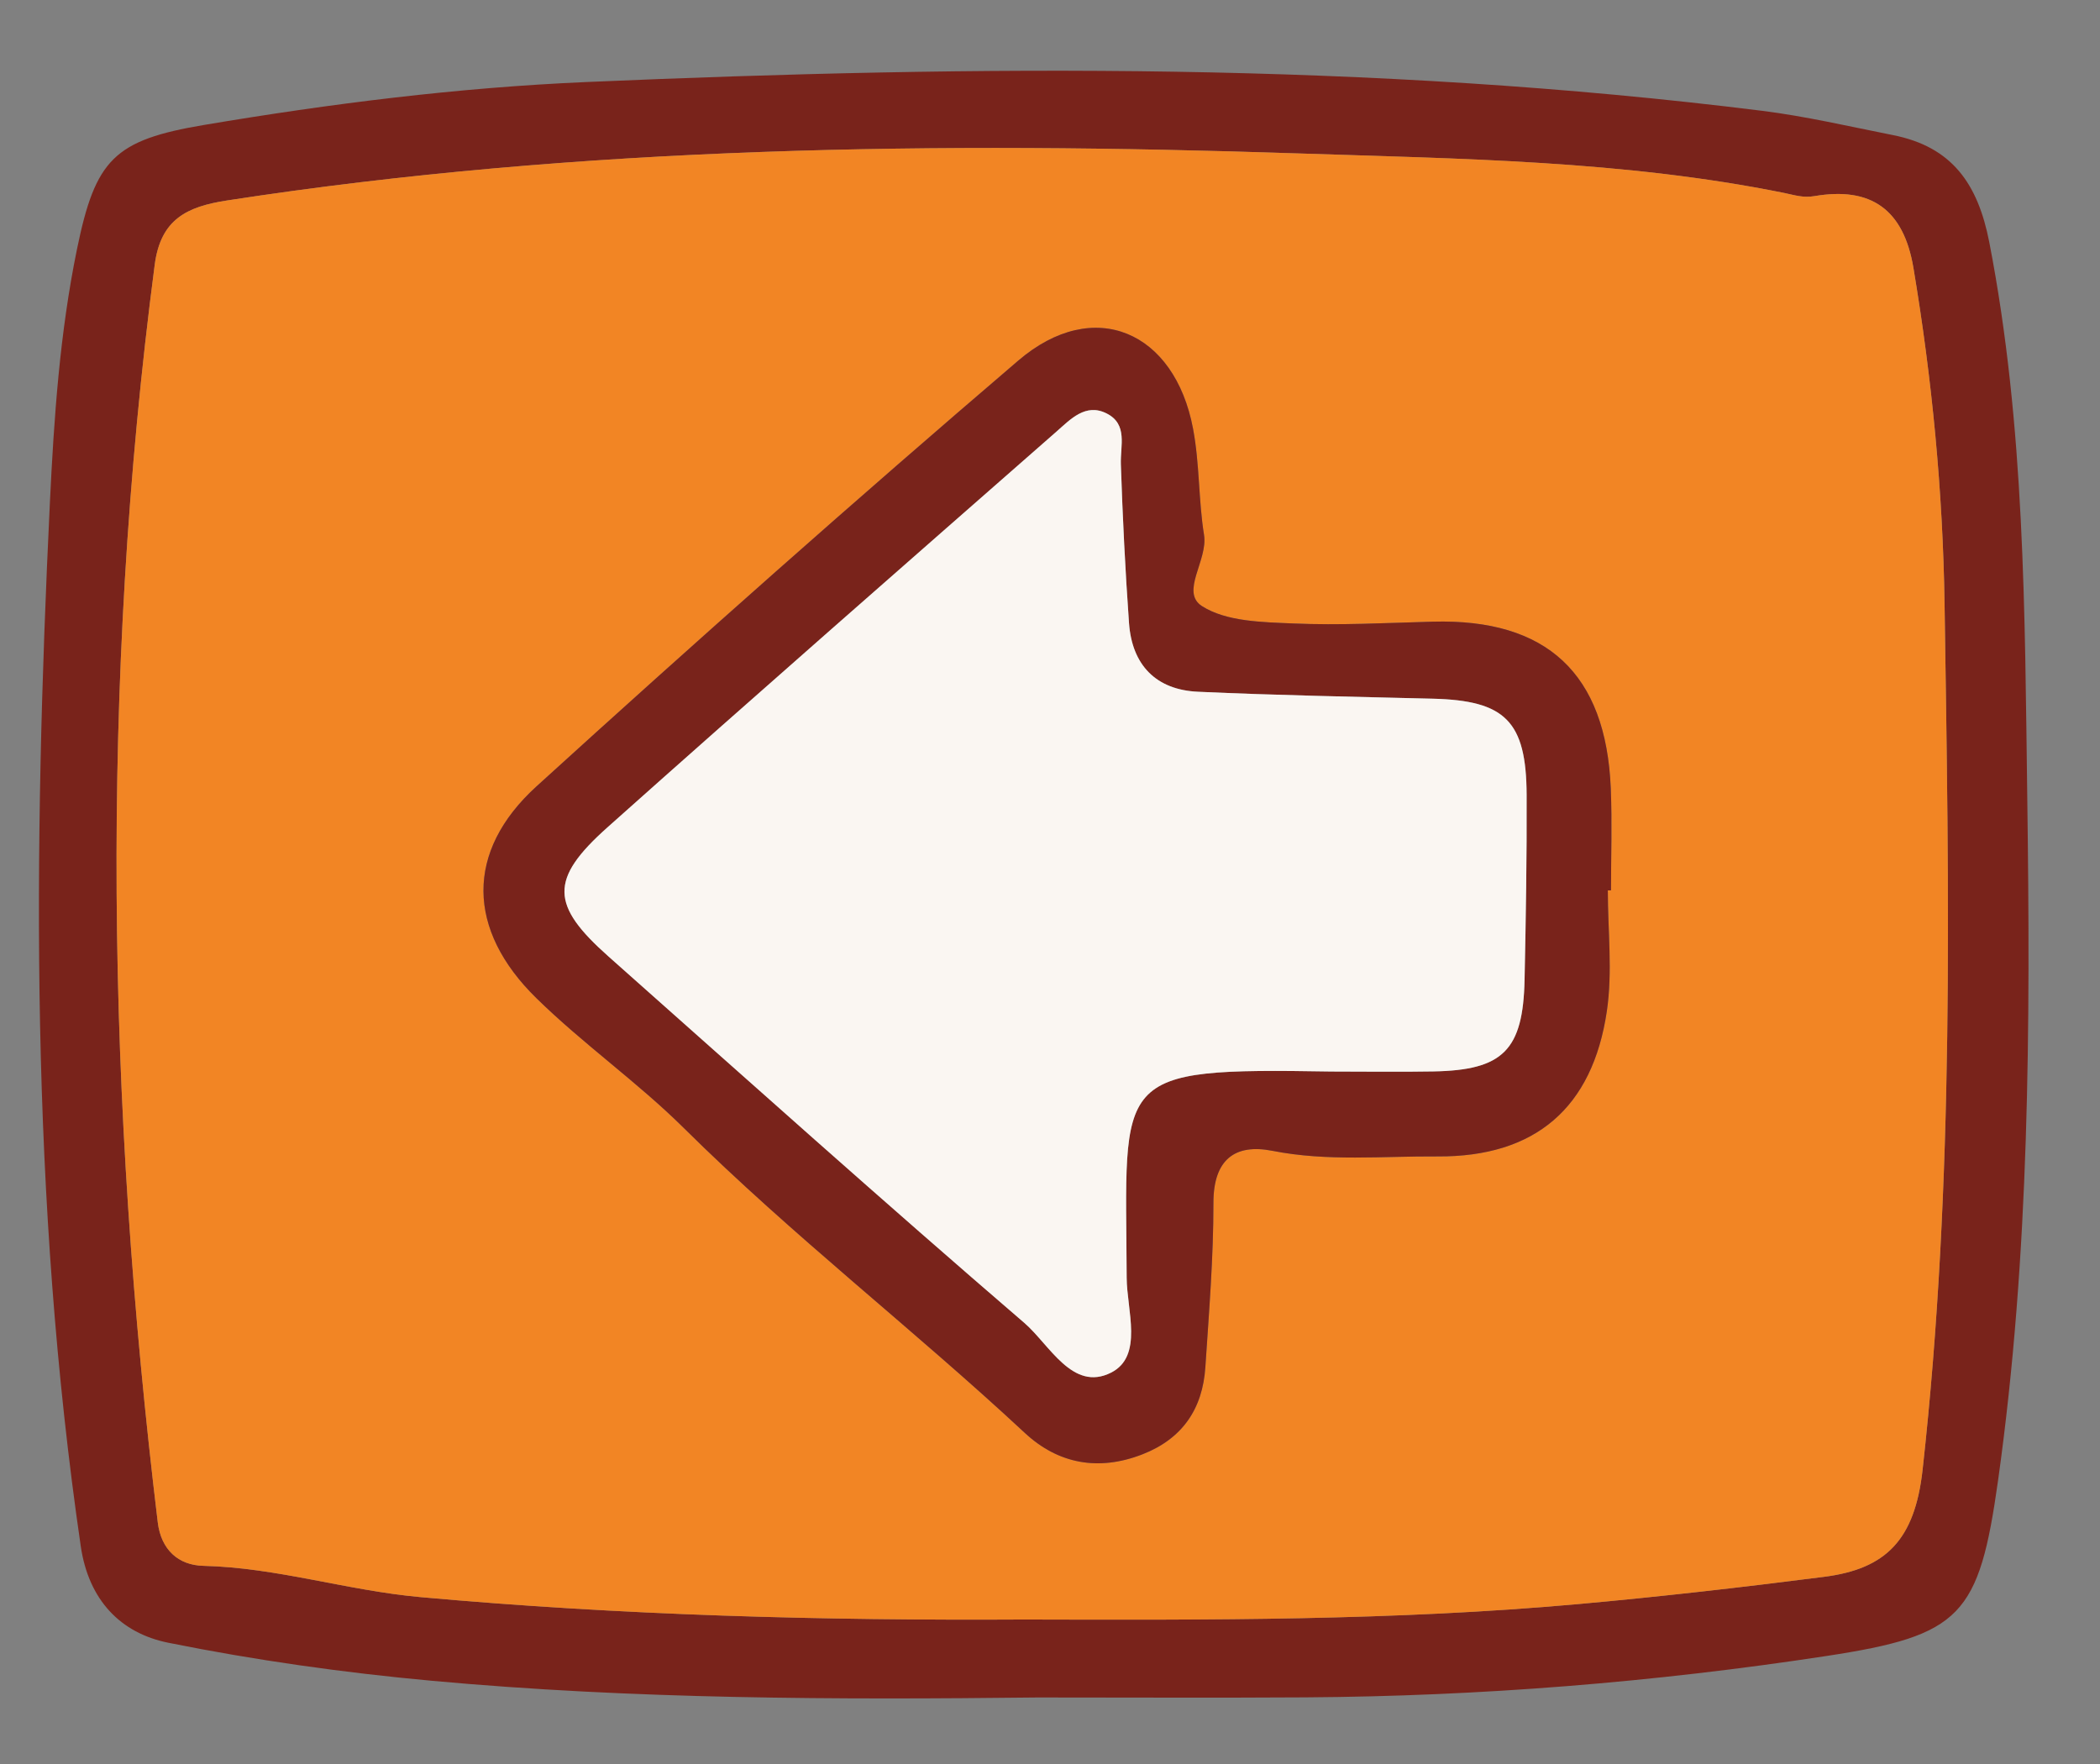 <?xml version="1.0" encoding="utf-8"?>
<!-- Generator: Adobe Illustrator 15.0.0, SVG Export Plug-In . SVG Version: 6.00 Build 0)  -->
<!DOCTYPE svg PUBLIC "-//W3C//DTD SVG 1.1//EN" "http://www.w3.org/Graphics/SVG/1.1/DTD/svg11.dtd">
<svg version="1.1" id="Layer_1" xmlns="http://www.w3.org/2000/svg" xmlns:xlink="http://www.w3.org/1999/xlink" x="0px" y="0px"
	 width="866.461px" height="728px" viewBox="0 0 866.461 728" enable-background="new 0 0 866.461 728" xml:space="preserve">
<rect x="0" y="0" width="866.461" height="728" fill="#808080" stroke="none"/>
<path fill="#79231B" d="M428.154,700.38c-83.371,0.95-166.816,0.74-249.908-6.881c-36.48-3.345-72.963-8.481-108.852-15.708
	c-19.61-3.958-32.831-17.57-36.074-39.833C12.447,494.845,13.669,351.114,20.592,207.235c1.684-34.981,4.099-69.968,11.176-104.446
	c7.606-37.031,15.269-44.991,52.46-51.241c52.238-8.794,104.604-15.397,157.729-17.704c161.992-7.011,323.746-8.286,485.007,11.868
	c18.16,2.272,36.082,6.467,54.064,10.03c24.231,4.79,35.026,19.881,39.752,44.21c14.766,75.986,14.637,152.925,15.68,229.582
	c1.277,93.82,1.047,187.791-12.035,281.131c-7.856,56.038-15.207,64.111-70.756,72.587
	c-71.238,10.871-142.891,16.612-214.947,17.081C501.867,700.57,465.008,700.38,428.154,700.38z M422.637,668.21
	c76.23,0.188,152.498,0.473,228.525-6.366c33.889-3.055,67.729-6.935,101.481-11.252c25.482-3.256,37.416-15.2,40.625-44.216
	c13.207-119.002,10.854-238.183,9.056-357.382c-0.701-46.327-5.158-92.586-12.84-138.457c-4.045-24.165-17.562-33.597-40.836-29.62
	c-4.73,0.807-8.269-0.442-12.445-1.291c-66.226-13.407-133.709-14.1-200.705-16.327c-147.671-4.898-295.312-3.167-441.932,19.435
	c-16.522,2.546-27.286,7.785-29.734,26.528c-22.659,173.031-19.646,345.934,1.26,518.828c1.38,11.381,8.545,17.731,18.846,17.971
	c30.32,0.727,59.171,10.156,89.436,12.898C256.418,666.479,339.417,668.683,422.637,668.21z"/>
<path fill="#F28524" d="M422.637,668.21c-83.22,0.473-166.218-1.73-249.264-9.251c-30.264-2.742-59.116-12.173-89.436-12.897
	c-10.301-0.239-17.466-6.591-18.846-17.972c-20.905-172.895-23.918-345.797-1.26-518.828c2.448-18.743,13.212-23.981,29.734-26.528
	C240.186,60.132,387.827,58.401,535.498,63.3c66.996,2.227,134.479,2.919,200.705,16.327c4.178,0.849,7.715,2.098,12.445,1.291
	c23.274-3.977,36.791,5.456,40.836,29.62c7.682,45.871,12.139,92.13,12.84,138.457c1.799,119.2,4.151,238.38-9.055,357.382
	c-3.209,29.016-15.144,40.96-40.625,44.216c-33.753,4.317-67.595,8.197-101.482,11.252
	C575.135,668.683,498.867,668.397,422.637,668.21z M663.385,367.368c0.435,0,0.875,0,1.312,0c0-14.035,0.485-28.081-0.093-42.081
	c-1.95-47.397-26.407-70.07-73.42-68.787c-19.211,0.523-38.469,1.574-57.639,0.74c-12.799-0.557-27.545-0.753-37.588-7.146
	c-9.119-5.807,2.506-18.932,0.828-29.369c-2.328-14.474-1.771-29.178-4.539-43.87c-7.566-40.097-40.83-54.817-72.094-28.088
	c-67.2,57.471-133.375,116.182-198.783,175.677c-29.62,26.941-28.739,59.296-0.08,87.376c19.299,18.919,41.9,34.816,60.792,53.54
	c44.834,44.438,94.677,82.972,140.739,125.843c13.78,12.832,30.434,15.899,48.506,8.869c16.508-6.42,24.869-18.75,26.002-35.958
	c1.494-22.583,3.356-45.207,3.33-67.818c-0.012-17.799,8.811-24.53,24.361-21.463c22.721,4.479,45.452,2.151,68.116,2.307
	c40.248,0.267,63.943-19.963,69.849-59.944C665.387,400.922,663.385,383.999,663.385,367.368z"/>
<path fill="#79231B" d="M663.385,367.368c0,16.631,2.002,33.554-0.399,49.825c-5.904,39.982-29.601,60.212-69.849,59.945
	c-22.664-0.154-45.396,2.173-68.117-2.307c-15.551-3.067-24.373,3.664-24.36,21.463c0.026,22.611-1.836,45.235-3.33,67.818
	c-1.133,17.208-9.494,29.538-26.002,35.958c-18.072,7.031-34.726,3.963-48.506-8.869c-46.063-42.871-95.905-81.403-140.739-125.843
	c-18.892-18.724-41.493-34.621-60.792-53.541c-28.659-28.079-29.54-60.435,0.08-87.375
	c65.409-59.495,131.583-118.206,198.783-175.677c31.264-26.729,64.526-12.009,72.094,28.088c2.77,14.691,2.211,29.396,4.539,43.87
	c1.678,10.437-9.947,23.562-0.828,29.369c10.043,6.394,24.789,6.59,37.588,7.146c19.17,0.834,38.428-0.217,57.639-0.74
	c47.013-1.283,71.47,21.39,73.42,68.787c0.578,14,0.093,28.046,0.093,42.081C664.26,367.368,663.818,367.368,663.385,367.368z
	 M549.34,442.111c14.035,0,28.068,0.212,42.094-0.04c28.728-0.518,36.99-8.763,37.603-37.83c0.535-25.429,0.955-50.86,0.848-76.286
	c-0.129-30.396-8.834-38.924-38.698-39.671c-32.296-0.806-64.609-1.39-96.884-2.863c-17.344-0.786-27.229-11.015-28.473-28.331
	c-1.562-21.809-2.633-43.658-3.367-65.516c-0.256-7.676,2.959-16.482-5.807-20.954c-8.732-4.459-14.99,2.408-20.75,7.455
	c-61.889,54.301-123.855,108.512-185.288,163.317c-23.987,21.402-23.417,32.062,0.454,53.254
	c57.002,50.601,113.771,101.48,171.558,151.174c10.377,8.924,19.863,28.568,35.789,20.533c13.443-6.784,6.508-25.724,6.447-39.201
	C464.52,443.354,457.977,440.606,549.34,442.111z"/>
<path fill="#FAF6F2" d="M549.34,442.111c-91.363-1.505-84.82,1.243-84.475,85.04c0.061,13.479,6.996,32.417-6.447,39.201
	c-15.926,8.035-25.412-11.609-35.789-20.533c-57.787-49.692-114.556-100.573-171.558-151.175
	c-23.871-21.191-24.441-31.852-0.454-53.253c61.433-54.805,123.398-109.016,185.288-163.317c5.76-5.047,12.018-11.914,20.75-7.455
	c8.766,4.471,5.551,13.277,5.807,20.954c0.734,21.858,1.808,43.708,3.367,65.516c1.244,17.316,11.129,27.545,28.473,28.331
	c32.273,1.474,64.588,2.058,96.884,2.863c29.864,0.747,38.569,9.275,38.698,39.671c0.107,25.426-0.313,50.858-0.848,76.286
	c-0.611,29.067-8.875,37.313-37.603,37.83C577.408,442.323,563.375,442.111,549.34,442.111z"/>
</svg>
